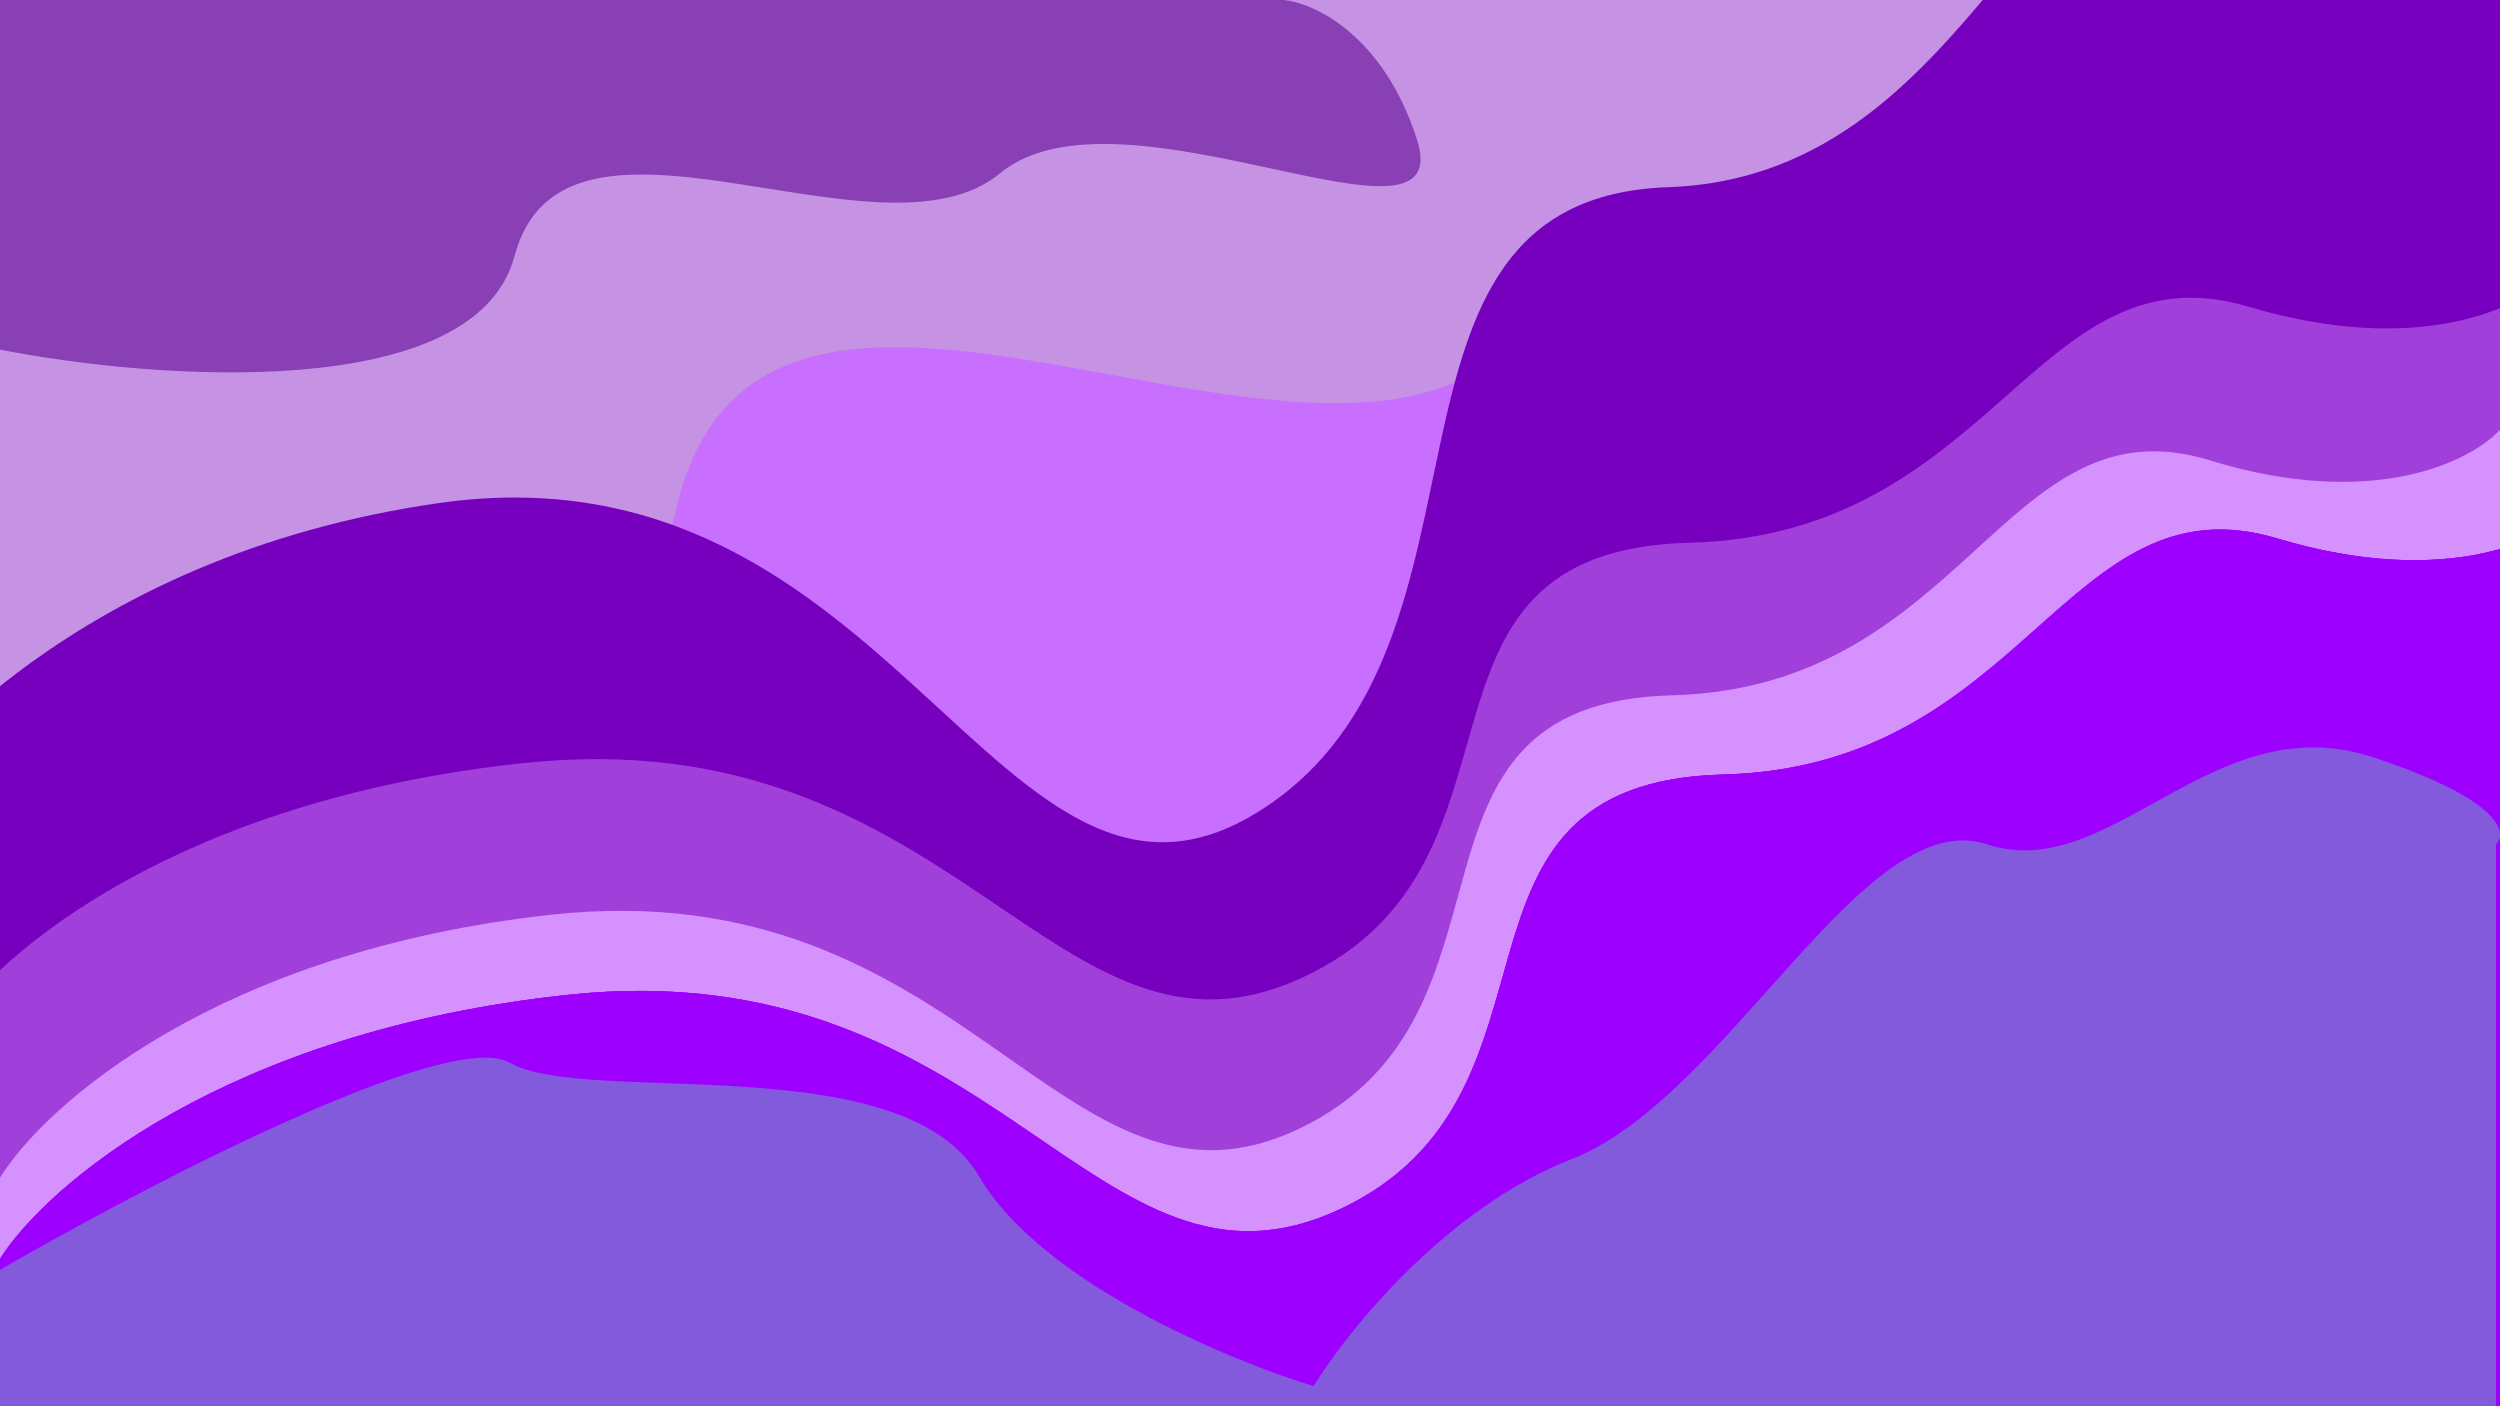 <svg xmlns="http://www.w3.org/2000/svg" width="1920" height="1080" fill="none" viewBox="0 0 1920 1080">
  <g class="Login">
    <g class="Base">
      <path fill="#C86FFF" d="M0 0h1920v1080H0z" class="base"/>
      <path fill="#C592E4" d="M519.297 391.16C467.332 617.028 43.447 580.652-162 534.23V0h1699.47c40.28 4.312 132.03 52.966 176.74 213.083 55.9 200.146-392.76-100.453-552.14 51.749C1002.7 417.034 584.255 108.825 519.297 391.16Z" class="Vector 5"/>
      <path fill="#7700BF" d="M336.747 386.4C55.375 426.72-90.323 597.12-128 677.28V930h2107V-150c-23.96 34.56-106.45 89.712-244.72 33.84-172.84-69.84-205.21 251.28-453.22 259.92-248.02 8.64-113.04 352.08-313.31 478.8C767.475 749.28 688.462 336 336.747 386.4Z" class="Vector 4"/>
      <path fill="#BA69EC" fill-opacity=".6" d="M402.484 585.99C135.801 614.102-2.29 732.909-38 788.798V965h1997V212c-22.71 24.096-100.89 62.549-231.94 23.594-163.82-48.694-194.5 175.198-429.57 181.222-235.06 6.024-107.13 245.478-296.95 333.83C810.725 838.998 735.837 550.85 402.484 585.99Z" class="Vector 3"/>
      <path fill="#D592FF" d="M423.5 702.5C167.1 730.5 34.333 848.833 0 904.5V1080h1920V330c-21.83 24-97 62.3-223 23.5C1539.5 305 1510 528 1284 534s-103 244.5-285.5 332.5-254.5-199-575-164Z" class="Vector 1"/>
      <g class="Vector 2">
        <path fill="#9E00FF" d="M436.514 763.99C172.235 792.102 35.388 910.909 0 966.798V1143h1979V390c-22.5 24.096-99.98 62.549-229.85 23.594-162.34-48.694-192.75 175.198-425.69 181.222-232.95 6.024-106.17 245.478-294.28 333.83C841.075 1017 766.862 728.85 436.514 763.99Z"/>
        <path fill="#9E00FF" d="M436.514 763.99C172.235 792.102 35.388 910.909 0 966.798V1143h1979V390c-22.5 24.096-99.98 62.549-229.85 23.594-162.34-48.694-192.75 175.198-425.69 181.222-232.95 6.024-106.17 245.478-294.28 333.83C841.075 1017 766.862 728.85 436.514 763.99Z"/>
        <path fill="#9E00FF" d="M436.514 763.99C172.235 792.102 35.388 910.909 0 966.798V1143h1979V390c-22.5 24.096-99.98 62.549-229.85 23.594-162.34-48.694-192.75 175.198-425.69 181.222-232.95 6.024-106.17 245.478-294.28 333.83C841.075 1017 766.862 728.85 436.514 763.99Z"/>
      </g>
      <path fill="#8840B4" d="M395.16 196.611C365.019 310.141 119.161 291.857 0 268.523V0h985.709c23.361 2.168 76.581 26.623 102.511 107.103 32.42 100.601-227.806-50.491-320.243 26.011-92.438 76.503-335.141-78.415-372.817 63.497Z" class="Vector 6"/>
      <path fill="#835ADB" d="M391.398 816.144C344.43 789.185 110.896 910.97 0 975.232V1217l1916.87-11.36V648.434c9.3-8.882 3.33-34.717-94.91-67.005-122.8-40.36-201.08 98.353-296 67.005-94.91-31.347-198.63 194.747-318.99 241.768-96.28 37.617-172.21 131.918-198.14 174.368-66.051-20.11-209.89-80.482-256.857-161.045-58.71-100.704-301.866-53.683-360.575-87.381Z" class="Vector 7"/>
    </g>
  </g>
</svg>
